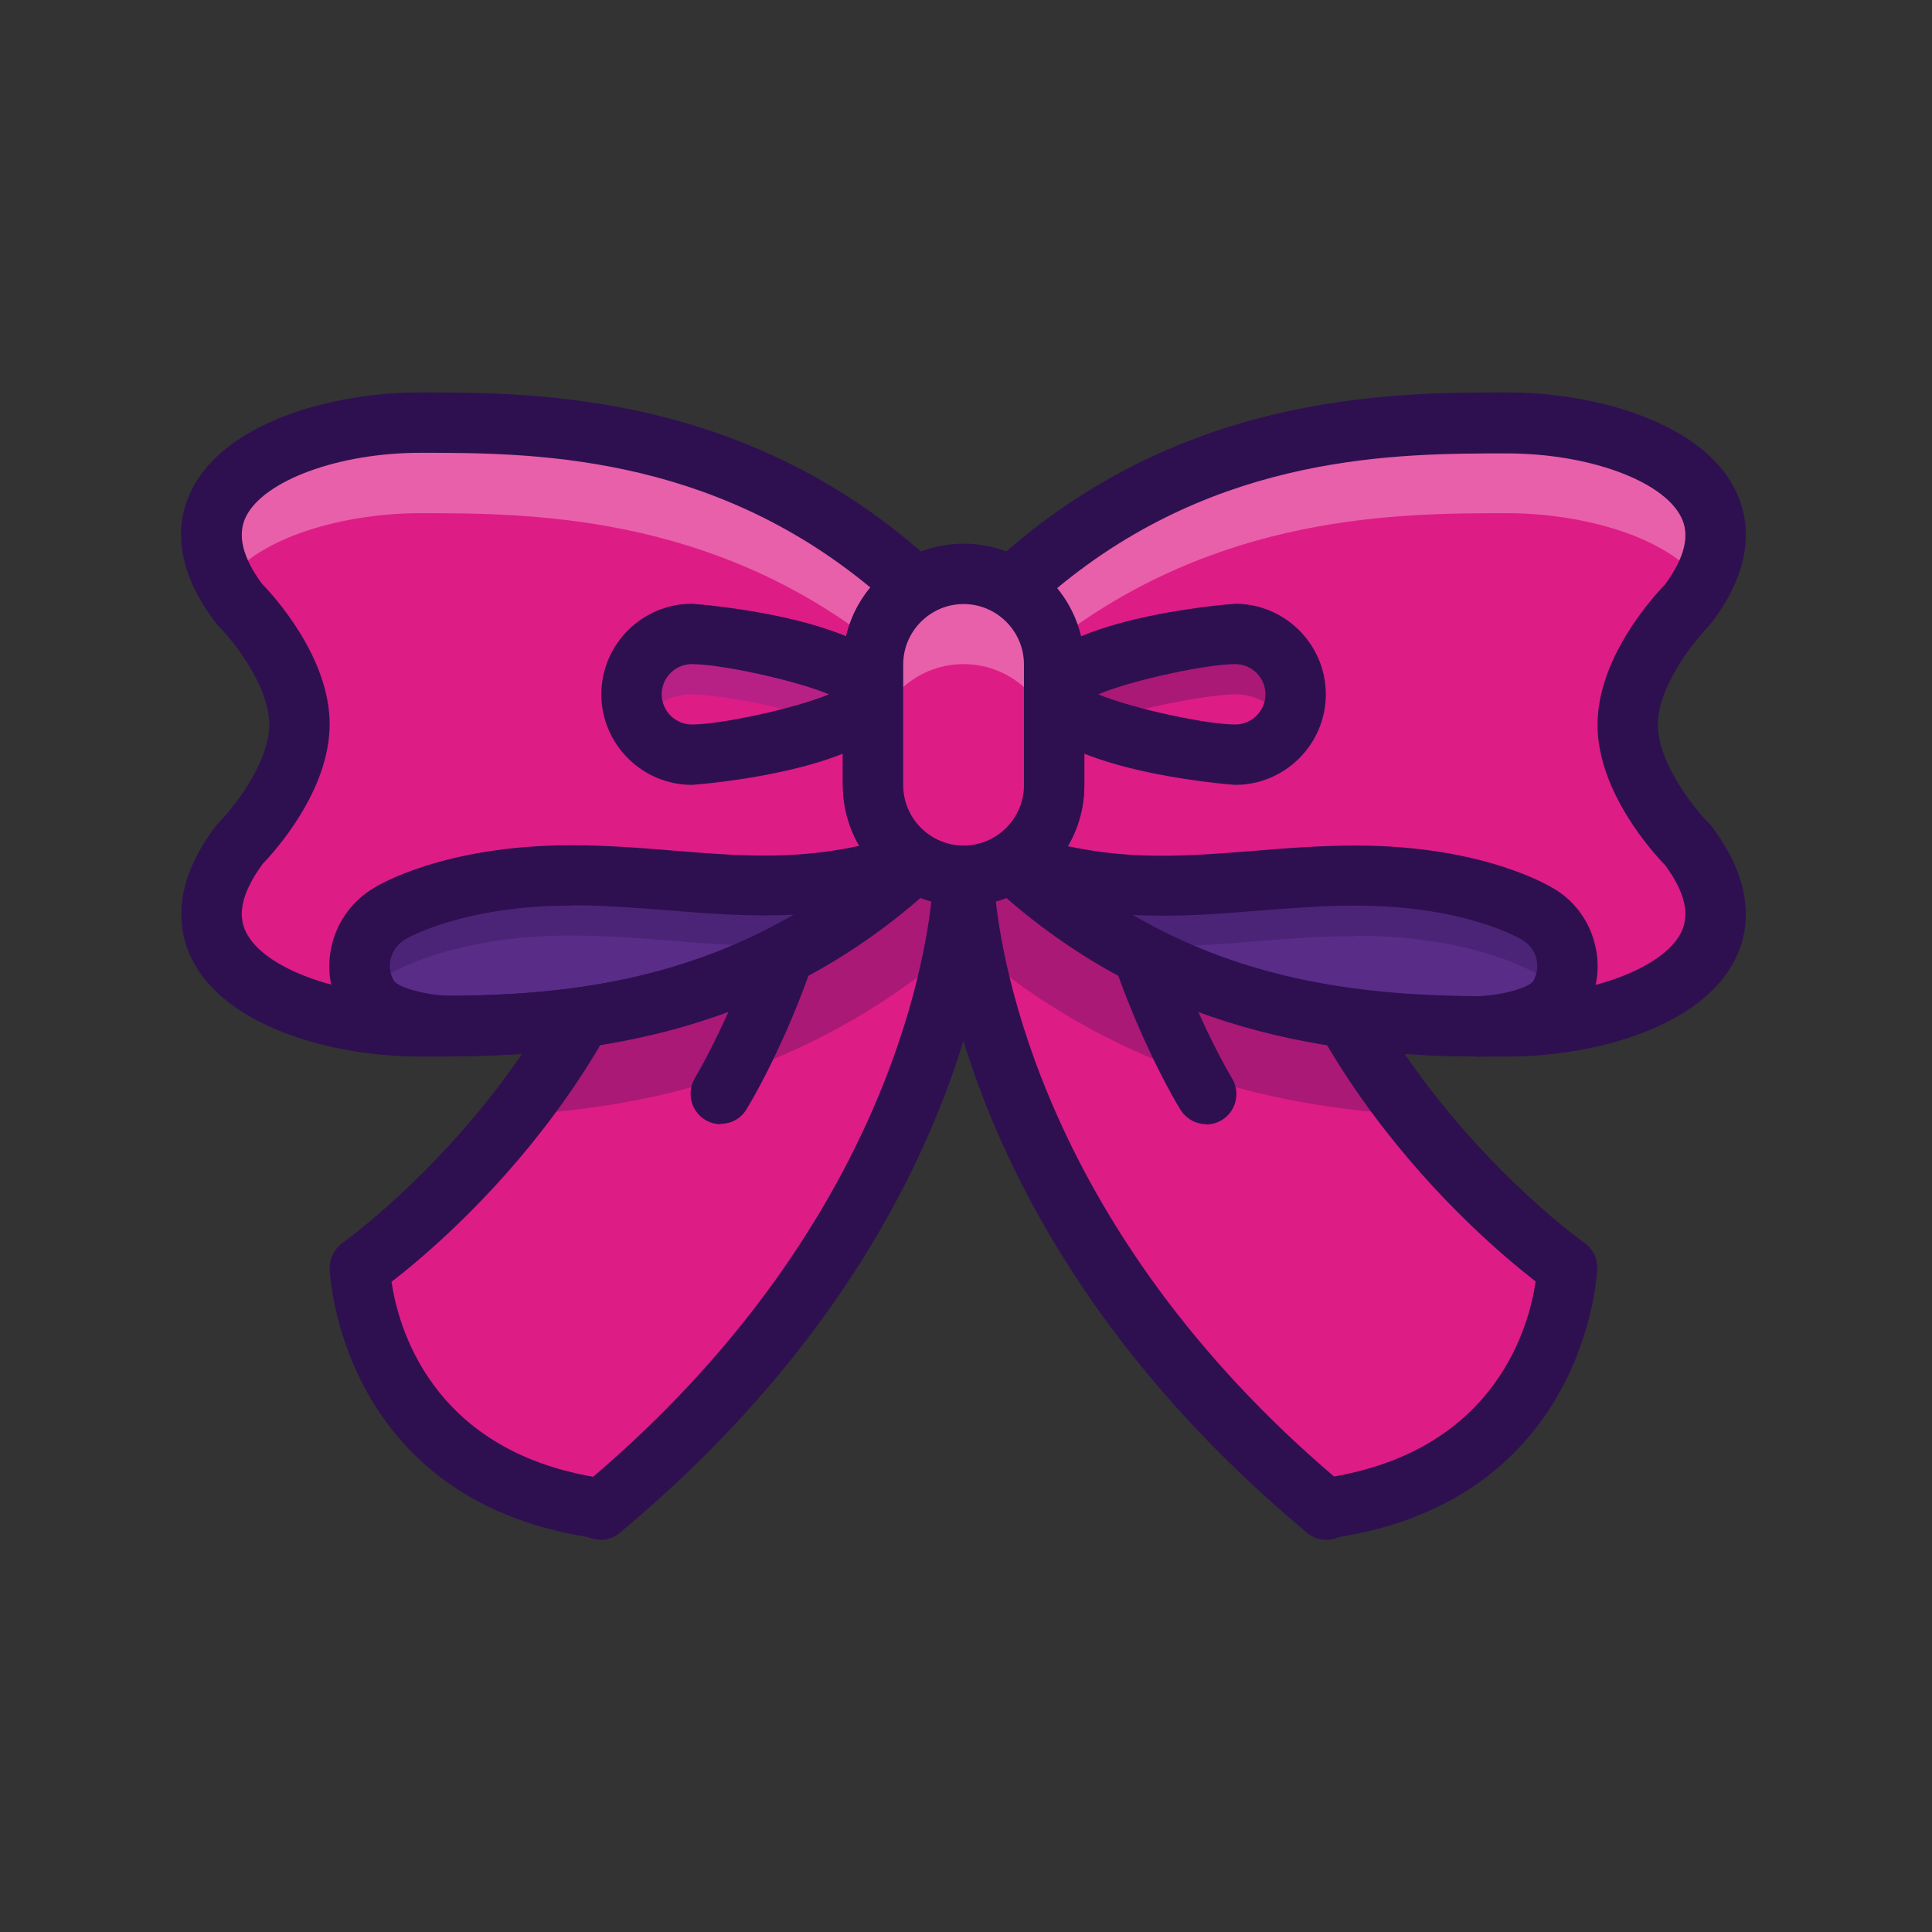 <?xml version="1.0" ?><svg xmlns="http://www.w3.org/2000/svg" width="64" height="64" viewBox="0 0 64 64" fill="none"><rect x="0" y="0" width="64" height="64" fill="#333333" stroke="none"/><path d="M31.92 29C31.92 29 31.92 40 19.92 50C19.87 50.04 19.98 49.98 19.92 49.98C12.1 48.9 11.92 42 11.92 42C11.92 42 21.92 35 21.92 24L31.92 29Z" fill="#DE1C85"/><path d="M31.92 29C31.92 29 31.92 40 43.92 50C43.97 50.04 43.86 49.98 43.92 49.98C51.74 48.9 51.92 42 51.92 42C51.92 42 41.92 35 41.92 24L31.92 29Z" fill="#DE1C85"/><path d="M19.91 51.01C19.77 51.01 19.62 50.98 19.49 50.92C11.21 49.61 10.92 42.1 10.92 42.02C10.92 41.69 11.07 41.37 11.35 41.17C11.45 41.1 20.92 34.32 20.92 23.99C20.92 23.64 21.1 23.32 21.39 23.14C21.69 22.96 22.05 22.94 22.36 23.1L32.36 28.1C32.7 28.27 32.91 28.62 32.91 28.99C32.91 29.46 32.77 40.54 20.61 50.71C20.49 50.83 20.34 50.92 20.17 50.97C20.08 51 19.99 51.01 19.9 51.01H19.91ZM12.97 42.46C13.18 43.89 14.24 47.98 19.65 48.92C29.21 40.76 30.66 31.94 30.88 29.6L22.85 25.59C22.09 34.82 14.92 40.96 12.96 42.47L12.97 42.46Z" fill="#2E1051"/><path d="M43.93 51.01C43.84 51.01 43.75 51 43.66 50.97C43.49 50.92 43.34 50.83 43.22 50.71C31.06 40.54 30.92 29.46 30.92 28.99C30.92 28.61 31.13 28.26 31.47 28.1L41.47 23.1C41.78 22.95 42.15 22.96 42.44 23.14C42.73 23.32 42.91 23.64 42.91 23.99C42.91 34.35 52.39 41.1 52.48 41.17C52.76 41.36 52.92 41.68 52.91 42.02C52.91 42.1 52.61 49.6 44.34 50.92C44.21 50.98 44.07 51.01 43.92 51.01H43.93ZM32.96 29.59C33.18 31.94 34.63 40.75 44.19 48.91C49.6 47.97 50.66 43.89 50.87 42.45C48.92 40.94 41.74 34.8 40.98 25.57L32.95 29.58L32.96 29.59Z" fill="#2E1051"/><path d="M23.87 37.24C23.69 37.24 23.51 37.19 23.35 37.09C22.88 36.8 22.74 36.18 23.02 35.71C23.04 35.67 25.44 31.73 26.22 26.49C26.3 25.94 26.81 25.57 27.36 25.65C27.91 25.73 28.28 26.24 28.2 26.79C27.36 32.45 24.83 36.59 24.72 36.76C24.53 37.07 24.2 37.23 23.87 37.23V37.24Z" fill="#2E1051"/><path d="M39.96 37.24C39.63 37.24 39.3 37.07 39.11 36.77C39 36.6 36.47 32.46 35.63 26.8C35.55 26.25 35.93 25.75 36.47 25.66C37.02 25.58 37.52 25.96 37.61 26.5C38.39 31.74 40.79 35.68 40.81 35.72C41.1 36.19 40.95 36.81 40.48 37.1C40.32 37.2 40.13 37.25 39.96 37.25V37.24Z" fill="#2E1051"/><g opacity="0.3"><path d="M31.92 29L21.92 24C21.92 29.39 19.52 33.81 17.07 36.93C21.11 36.71 26.57 35.71 31.65 31.37C31.92 29.88 31.92 29 31.92 29Z" fill="#2E1051"/></g><path d="M28.92 26V22C28.92 20.93 29.49 19.99 30.34 19.46C24.47 14.02 17.79 14 13.92 14C10.05 14 4.92 16 7.92 20C7.92 20 9.92 22 9.92 24C9.92 26 7.92 28 7.92 28C4.92 32 9.92 34 13.92 34C17.92 34 24.47 33.98 30.34 28.54C29.49 28.01 28.92 27.07 28.92 26Z" fill="#DE1C85"/><g opacity="0.3"><path d="M13.92 17C17.5 17 23.49 17.02 29.01 21.33C29.19 20.54 29.67 19.87 30.34 19.45C24.47 14.02 17.79 14 13.92 14C10.05 14 5.51 15.77 7.47 19.31C8.57 17.77 11.44 17 13.92 17Z" fill="white"/></g><path d="M28.92 26V29C28.92 29.23 28.96 29.45 29.01 29.67C29.46 29.32 29.9 28.95 30.34 28.55C29.49 28.02 28.92 27.08 28.92 26.01V26Z" fill="white"/><path d="M18.92 29C14.92 29 12.92 30.27 12.92 30.27C11.96 30.82 11.64 32.05 12.19 33C12.74 33.96 14.92 34 14.92 34C18.87 33.96 24.95 33.55 30.34 28.54C25.92 30 22.92 29 18.92 29Z" fill="#592C87"/><g opacity="0.3"><path d="M12.19 33C12.36 32.7 12.6 32.44 12.92 32.26C12.92 32.26 14.92 30.99 18.92 30.99C21.68 30.99 23.97 31.47 26.57 31.28C27.84 30.57 29.11 29.67 30.34 28.53C25.92 29.99 22.92 28.99 18.92 28.99C14.92 28.99 12.92 30.26 12.92 30.26C11.96 30.81 11.64 32.04 12.19 32.99V33Z" fill="#2E1051"/></g><path d="M28.92 23C28.92 24.1 24.02 25 22.92 25C21.82 25 20.92 24.1 20.92 23C20.92 21.9 21.82 21 22.92 21C24.02 21 28.92 21.9 28.92 23Z" fill="#DE1C85"/><g opacity="0.3"><path d="M41.92 24L31.92 29C31.92 29 31.92 29.88 32.19 31.37C37.26 35.71 42.72 36.7 46.77 36.93C44.32 33.81 41.92 29.39 41.92 24Z" fill="#2E1051"/></g><path d="M34.92 26V22C34.92 20.93 34.35 19.99 33.5 19.46C39.36 14.02 46.04 14 49.92 14C53.8 14 58.92 16 55.92 20C55.92 20 53.92 22 53.92 24C53.92 26 55.92 28 55.92 28C58.92 32 53.92 34 49.92 34C45.92 34 39.37 33.98 33.5 28.54C34.35 28.01 34.92 27.07 34.92 26Z" fill="#DE1C85"/><g opacity="0.3"><path d="M34.83 21.33C40.35 17.02 46.34 17 49.92 17C52.4 17 55.26 17.77 56.37 19.31C58.33 15.77 53.69 14 49.92 14C46.15 14 39.37 14.02 33.5 19.46C34.17 19.88 34.65 20.55 34.83 21.34V21.33Z" fill="white"/></g><path d="M34.92 29V26C34.92 27.07 34.35 28.01 33.5 28.54C33.94 28.95 34.38 29.32 34.83 29.66C34.88 29.45 34.92 29.23 34.92 28.99V29Z" fill="#DE1C85"/><path d="M13.92 35C10.96 35 7.47 34 6.36 31.78C5.9 30.86 5.66 29.35 7.12 27.4C7.15 27.36 7.18 27.33 7.21 27.29C7.69 26.81 8.92 25.29 8.92 24C8.92 22.71 7.69 21.18 7.21 20.71C7.18 20.68 7.15 20.64 7.12 20.6C5.65 18.65 5.89 17.14 6.35 16.22C7.47 14 10.95 13 13.92 13C17.74 13 24.85 13 31.02 18.73C31.25 18.94 31.36 19.25 31.34 19.56C31.31 19.87 31.14 20.15 30.87 20.31C30.28 20.68 29.92 21.31 29.92 22V26C29.92 26.69 30.27 27.32 30.87 27.69C31.13 27.86 31.31 28.13 31.34 28.44C31.37 28.75 31.25 29.06 31.02 29.27C24.85 35 17.74 35 13.92 35ZM8.68 28.65C8.03 29.54 7.85 30.29 8.15 30.88C8.75 32.09 11.23 32.99 13.92 32.99C17.53 32.99 23.45 32.99 28.83 28.52C28.25 27.82 27.92 26.93 27.92 25.99V21.99C27.92 21.05 28.25 20.16 28.83 19.46C23.44 15 17.52 15 13.92 15C11.23 15 8.75 15.91 8.15 17.11C7.85 17.71 8.03 18.46 8.68 19.34C9.08 19.75 10.92 21.77 10.92 23.99C10.92 26.21 9.08 28.23 8.68 28.64V28.65Z" fill="#2E1051"/><path d="M49.92 35C46.1 35 38.99 35 32.82 29.27C32.59 29.06 32.48 28.75 32.5 28.44C32.53 28.13 32.7 27.85 32.97 27.69C33.56 27.32 33.92 26.69 33.92 26V22C33.92 21.31 33.57 20.68 32.97 20.31C32.71 20.14 32.53 19.87 32.5 19.56C32.47 19.25 32.59 18.94 32.82 18.73C38.99 13 46.1 13 49.92 13C52.88 13 56.37 14 57.48 16.22C57.94 17.14 58.18 18.65 56.72 20.6C56.69 20.64 56.66 20.67 56.63 20.71C56.16 21.19 54.92 22.71 54.92 24C54.92 25.29 56.15 26.82 56.63 27.29C56.66 27.32 56.69 27.36 56.72 27.4C58.18 29.35 57.94 30.86 57.48 31.78C56.37 34 52.88 35 49.92 35ZM35.01 28.53C40.39 33 46.31 33 49.92 33C52.61 33 55.09 32.09 55.69 30.89C55.99 30.29 55.81 29.54 55.16 28.66C54.76 28.25 52.92 26.23 52.92 24.01C52.92 21.79 54.76 19.77 55.16 19.36C55.81 18.47 55.99 17.72 55.69 17.13C55.09 15.92 52.61 15.02 49.92 15.02C46.31 15.02 40.39 15.02 35.01 19.49C35.59 20.19 35.92 21.08 35.92 22.02V26.02C35.92 26.96 35.59 27.85 35.01 28.55V28.53Z" fill="#2E1051"/><path d="M44.92 29C48.92 29 50.92 30.27 50.92 30.27C51.88 30.82 52.2 32.05 51.65 33C51.1 33.96 48.92 34 48.92 34C44.97 33.96 38.89 33.55 33.5 28.54C37.92 30 40.92 29 44.92 29Z" fill="#592C87"/><g opacity="0.3"><path d="M44.92 31C48.92 31 50.92 32.27 50.92 32.27C51.24 32.45 51.48 32.71 51.65 33.01C52.2 32.05 51.87 30.83 50.92 30.28C50.92 30.28 48.92 29.01 44.92 29.01C40.92 29.01 37.92 30.01 33.5 28.55C34.73 29.69 36 30.59 37.27 31.3C39.87 31.49 42.16 31.01 44.92 31.01V31Z" fill="#2E1051"/></g><path d="M14.92 35C14.43 35 12.11 34.88 11.31 33.5C10.48 32.07 10.98 30.23 12.41 29.4C12.47 29.36 14.67 28 18.91 28C20.13 28 21.25 28.09 22.34 28.18C24.89 28.39 27.1 28.56 30.02 27.59C30.46 27.44 30.96 27.63 31.19 28.03C31.43 28.44 31.35 28.95 31.01 29.27C25.63 34.26 19.58 34.95 14.92 34.99V35ZM18.91 30C15.3 30 13.45 31.1 13.44 31.11C12.93 31.4 12.77 32.02 13.05 32.49C13.18 32.7 14.07 32.97 14.94 32.99C18.46 32.96 22.44 32.56 26.31 30.3C24.86 30.37 23.51 30.27 22.19 30.16C21.15 30.08 20.06 29.99 18.92 29.99L18.91 30Z" fill="#2E1051"/><path d="M48.94 35C44.25 34.96 38.2 34.27 32.82 29.28C32.48 28.96 32.4 28.44 32.64 28.04C32.88 27.63 33.37 27.45 33.81 27.6C36.73 28.57 38.94 28.39 41.49 28.19C42.57 28.1 43.69 28.01 44.92 28.01C49.16 28.01 51.36 29.37 51.46 29.43C52.12 29.81 52.62 30.46 52.82 31.23C53.03 32 52.92 32.81 52.52 33.51C51.73 34.89 49.4 35 48.94 35.01V35ZM37.53 30.31C41.4 32.57 45.39 32.97 48.93 33C49.76 32.98 50.66 32.71 50.79 32.5C50.92 32.27 50.96 32 50.89 31.74C50.82 31.48 50.65 31.27 50.42 31.13C50.37 31.1 48.53 30 44.92 30C43.78 30 42.7 30.09 41.65 30.17C40.33 30.28 38.98 30.38 37.53 30.31Z" fill="#2E1051"/><path d="M34.92 23C34.92 24.1 39.82 25 40.92 25C42.02 25 42.92 24.1 42.92 23C42.92 21.9 42.02 21 40.92 21C39.82 21 34.92 21.9 34.92 23Z" fill="#DE1C85"/><g opacity="0.3"><path d="M36.21 24C37.74 23.4 40.18 23 40.92 23C41.66 23 42.3 23.4 42.64 24C42.81 23.7 42.92 23.37 42.92 23C42.92 21.9 42.02 21 40.92 21C39.82 21 34.92 21.9 34.92 23C34.92 23.36 35.46 23.71 36.21 24Z" fill="#2E1051"/></g><path d="M28.92 23C28.92 24.1 24.02 25 22.92 25C21.82 25 20.92 24.1 20.92 23C20.92 21.9 21.82 21 22.92 21C24.02 21 28.92 21.9 28.92 23Z" fill="#DE1C85"/><g opacity="0.3"><path d="M22.92 23C23.66 23 26.1 23.4 27.63 24C28.38 23.71 28.92 23.36 28.92 23C28.92 21.9 24.02 21 22.92 21C21.82 21 20.92 21.9 20.92 23C20.92 23.37 21.03 23.7 21.2 24C21.55 23.4 22.18 23 22.92 23Z" fill="#592C87"/></g><path d="M22.92 26C21.27 26 19.92 24.65 19.92 23C19.92 21.35 21.27 20 22.92 20C22.99 20 29.92 20.51 29.92 23C29.92 25.49 22.99 26 22.92 26ZM22.92 22C22.37 22 21.92 22.45 21.92 23C21.92 23.55 22.37 24 22.92 24C23.86 24 26.31 23.48 27.46 23C26.3 22.52 23.86 22 22.92 22Z" fill="#2E1051"/><path d="M40.92 26C40.85 26 33.92 25.49 33.92 23C33.92 20.51 40.85 20 40.92 20C42.57 20 43.92 21.35 43.92 23C43.92 24.65 42.57 26 40.92 26ZM36.38 23C37.54 23.48 39.98 24 40.92 24C41.47 24 41.92 23.55 41.92 23C41.92 22.45 41.47 22 40.92 22C39.98 22 37.53 22.52 36.38 23Z" fill="#2E1051"/><path d="M34.92 26C34.92 27.66 33.58 29 31.92 29C30.26 29 28.92 27.66 28.92 26V22C28.92 20.34 30.26 19 31.92 19C33.58 19 34.92 20.34 34.92 22V26Z" fill="#DE1C85"/><g opacity="0.3"><path d="M31.92 19C30.26 19 28.92 20.34 28.92 22V25C28.92 23.34 30.26 22 31.92 22C33.58 22 34.92 23.34 34.92 25V22C34.92 20.34 33.58 19 31.92 19Z" fill="white"/></g><path d="M31.92 30.01C29.71 30.01 27.92 28.22 27.92 26.01V22.01C27.92 19.8 29.71 18.01 31.92 18.01C34.13 18.01 35.92 19.8 35.92 22.01V26.01C35.92 28.22 34.13 30.01 31.92 30.01ZM31.92 20.01C30.82 20.01 29.92 20.91 29.92 22.01V26.01C29.92 27.11 30.82 28.01 31.92 28.01C33.02 28.01 33.92 27.11 33.92 26.01V22.01C33.92 20.91 33.02 20.01 31.92 20.01Z" fill="#2E1051"/></svg>